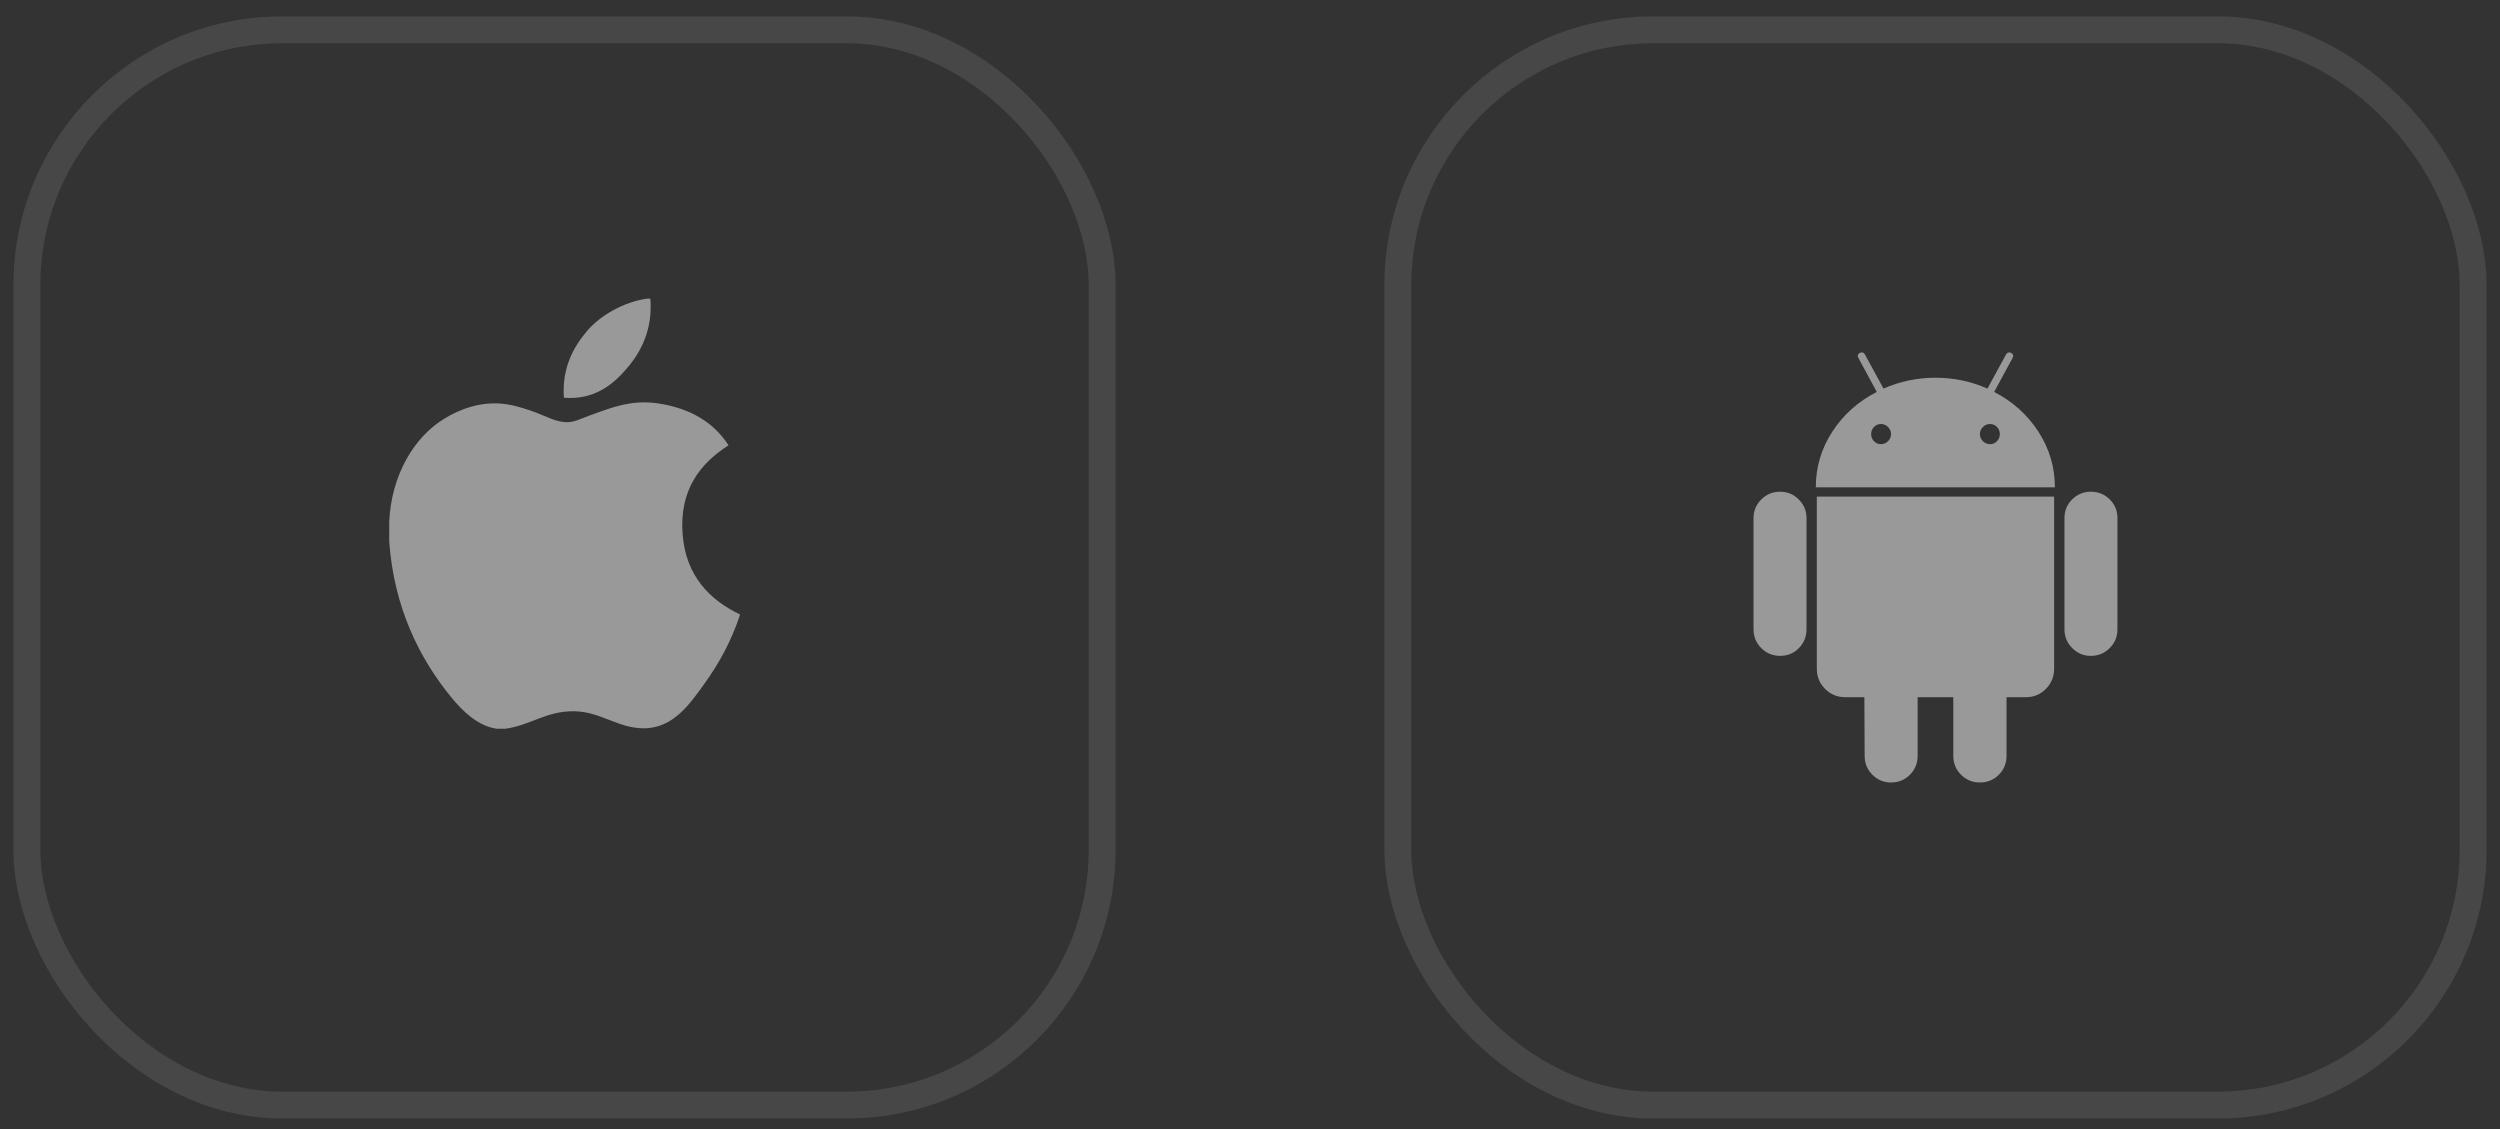 <svg width="93" height="42" viewBox="0 0 93 42" fill="none" xmlns="http://www.w3.org/2000/svg">
<rect x="0" y="0" width="93" height="42" fill="#333333" stroke="none"/>
<g clip-path="url(#clip0_8_2208)">
<g clip-path="url(#clip1_8_2208)">
<path d="M24.079 11.109H24.193C24.285 12.238 23.854 13.081 23.33 13.691C22.817 14.298 22.113 14.886 20.976 14.796C20.9 13.684 21.331 12.904 21.854 12.295C22.339 11.727 23.228 11.222 24.079 11.109ZM27.523 22.854V22.885C27.203 23.854 26.747 24.683 26.191 25.453C25.683 26.152 25.06 27.093 23.949 27.093C22.988 27.093 22.35 26.476 21.366 26.459C20.325 26.442 19.752 26.975 18.8 27.109H18.476C17.776 27.008 17.212 26.455 16.801 25.956C15.589 24.482 14.653 22.578 14.479 20.141V19.425C14.552 17.681 15.4 16.264 16.526 15.576C17.12 15.211 17.937 14.9 18.847 15.039C19.237 15.099 19.636 15.233 19.985 15.365C20.316 15.492 20.729 15.718 21.122 15.706C21.387 15.698 21.651 15.56 21.919 15.462C22.703 15.179 23.472 14.854 24.485 15.007C25.702 15.191 26.567 15.732 27.101 16.566C26.07 17.222 25.256 18.21 25.395 19.897C25.519 21.429 26.41 22.326 27.523 22.854Z" fill="white" fill-opacity="0.5"/>
</g>
</g>
<rect x="1" y="1.109" width="40" height="40" rx="9.5" stroke="white" stroke-opacity="0.1"/>
<g clip-path="url(#clip2_8_2208)">
<g clip-path="url(#clip3_8_2208)">
<path d="M66.221 18.292C65.945 18.292 65.711 18.388 65.519 18.58C65.327 18.773 65.231 19.003 65.231 19.273V23.407C65.231 23.683 65.327 23.917 65.519 24.109C65.711 24.302 65.945 24.398 66.221 24.398C66.496 24.398 66.729 24.302 66.918 24.109C67.107 23.917 67.202 23.683 67.202 23.407V19.273C67.202 19.003 67.106 18.773 66.913 18.58C66.721 18.388 66.49 18.292 66.221 18.292ZM74.182 14.58L74.865 13.321C74.91 13.238 74.894 13.174 74.817 13.129C74.734 13.09 74.67 13.11 74.625 13.186L73.933 14.456C73.323 14.186 72.679 14.052 72 14.052C71.32 14.052 70.676 14.187 70.067 14.456L69.375 13.186C69.33 13.11 69.266 13.09 69.183 13.129C69.106 13.174 69.09 13.238 69.135 13.321L69.817 14.58C69.125 14.933 68.574 15.425 68.163 16.056C67.753 16.688 67.548 17.379 67.548 18.129H76.442C76.442 17.379 76.237 16.688 75.827 16.056C75.416 15.425 74.868 14.933 74.182 14.58ZM70.235 16.412C70.162 16.486 70.073 16.523 69.971 16.523C69.868 16.523 69.782 16.486 69.711 16.412C69.641 16.339 69.606 16.251 69.606 16.148C69.606 16.045 69.641 15.957 69.711 15.884C69.782 15.81 69.868 15.773 69.971 15.773C70.073 15.773 70.162 15.81 70.235 15.884C70.309 15.958 70.346 16.045 70.346 16.148C70.346 16.251 70.309 16.339 70.235 16.412ZM74.288 16.412C74.218 16.486 74.131 16.523 74.028 16.523C73.926 16.523 73.838 16.486 73.764 16.412C73.69 16.339 73.653 16.251 73.653 16.148C73.653 16.045 73.69 15.957 73.764 15.884C73.838 15.81 73.926 15.773 74.028 15.773C74.131 15.773 74.217 15.81 74.288 15.884C74.359 15.958 74.394 16.045 74.394 16.148C74.394 16.251 74.359 16.339 74.288 16.412ZM67.586 24.878C67.586 25.174 67.689 25.423 67.894 25.628C68.099 25.834 68.349 25.936 68.644 25.936H69.355L69.365 28.119C69.365 28.395 69.461 28.629 69.653 28.821C69.846 29.013 70.077 29.109 70.346 29.109C70.621 29.109 70.855 29.013 71.048 28.821C71.24 28.629 71.336 28.395 71.336 28.119V25.936H72.663V28.119C72.663 28.395 72.759 28.629 72.951 28.821C73.144 29.013 73.377 29.109 73.653 29.109C73.929 29.109 74.163 29.013 74.355 28.821C74.547 28.629 74.643 28.395 74.643 28.119V25.936H75.365C75.653 25.936 75.9 25.834 76.105 25.629C76.31 25.424 76.413 25.174 76.413 24.879V18.474H67.586V24.878ZM77.779 18.292C77.509 18.292 77.279 18.387 77.086 18.576C76.894 18.765 76.798 18.997 76.798 19.273V23.407C76.798 23.683 76.894 23.917 77.086 24.109C77.279 24.302 77.509 24.398 77.779 24.398C78.054 24.398 78.288 24.302 78.48 24.109C78.673 23.917 78.769 23.683 78.769 23.407V19.273C78.769 18.997 78.673 18.765 78.48 18.576C78.288 18.387 78.054 18.292 77.779 18.292Z" fill="white" fill-opacity="0.5"/>
</g>
</g>
<rect x="52" y="1.109" width="40" height="40" rx="9.5" stroke="white" stroke-opacity="0.1"/>
<defs>
<clipPath id="clip0_8_2208">
<rect width="16" height="16" fill="white" transform="translate(13 11.109)"/>
</clipPath>
<clipPath id="clip1_8_2208">
<rect width="16" height="16" fill="white" transform="translate(13 11.109)"/>
</clipPath>
<clipPath id="clip2_8_2208">
<rect width="16" height="16" fill="white" transform="translate(64 13.109)"/>
</clipPath>
<clipPath id="clip3_8_2208">
<rect width="16" height="16" fill="white" transform="translate(64 13.109)"/>
</clipPath>
</defs>
</svg>
